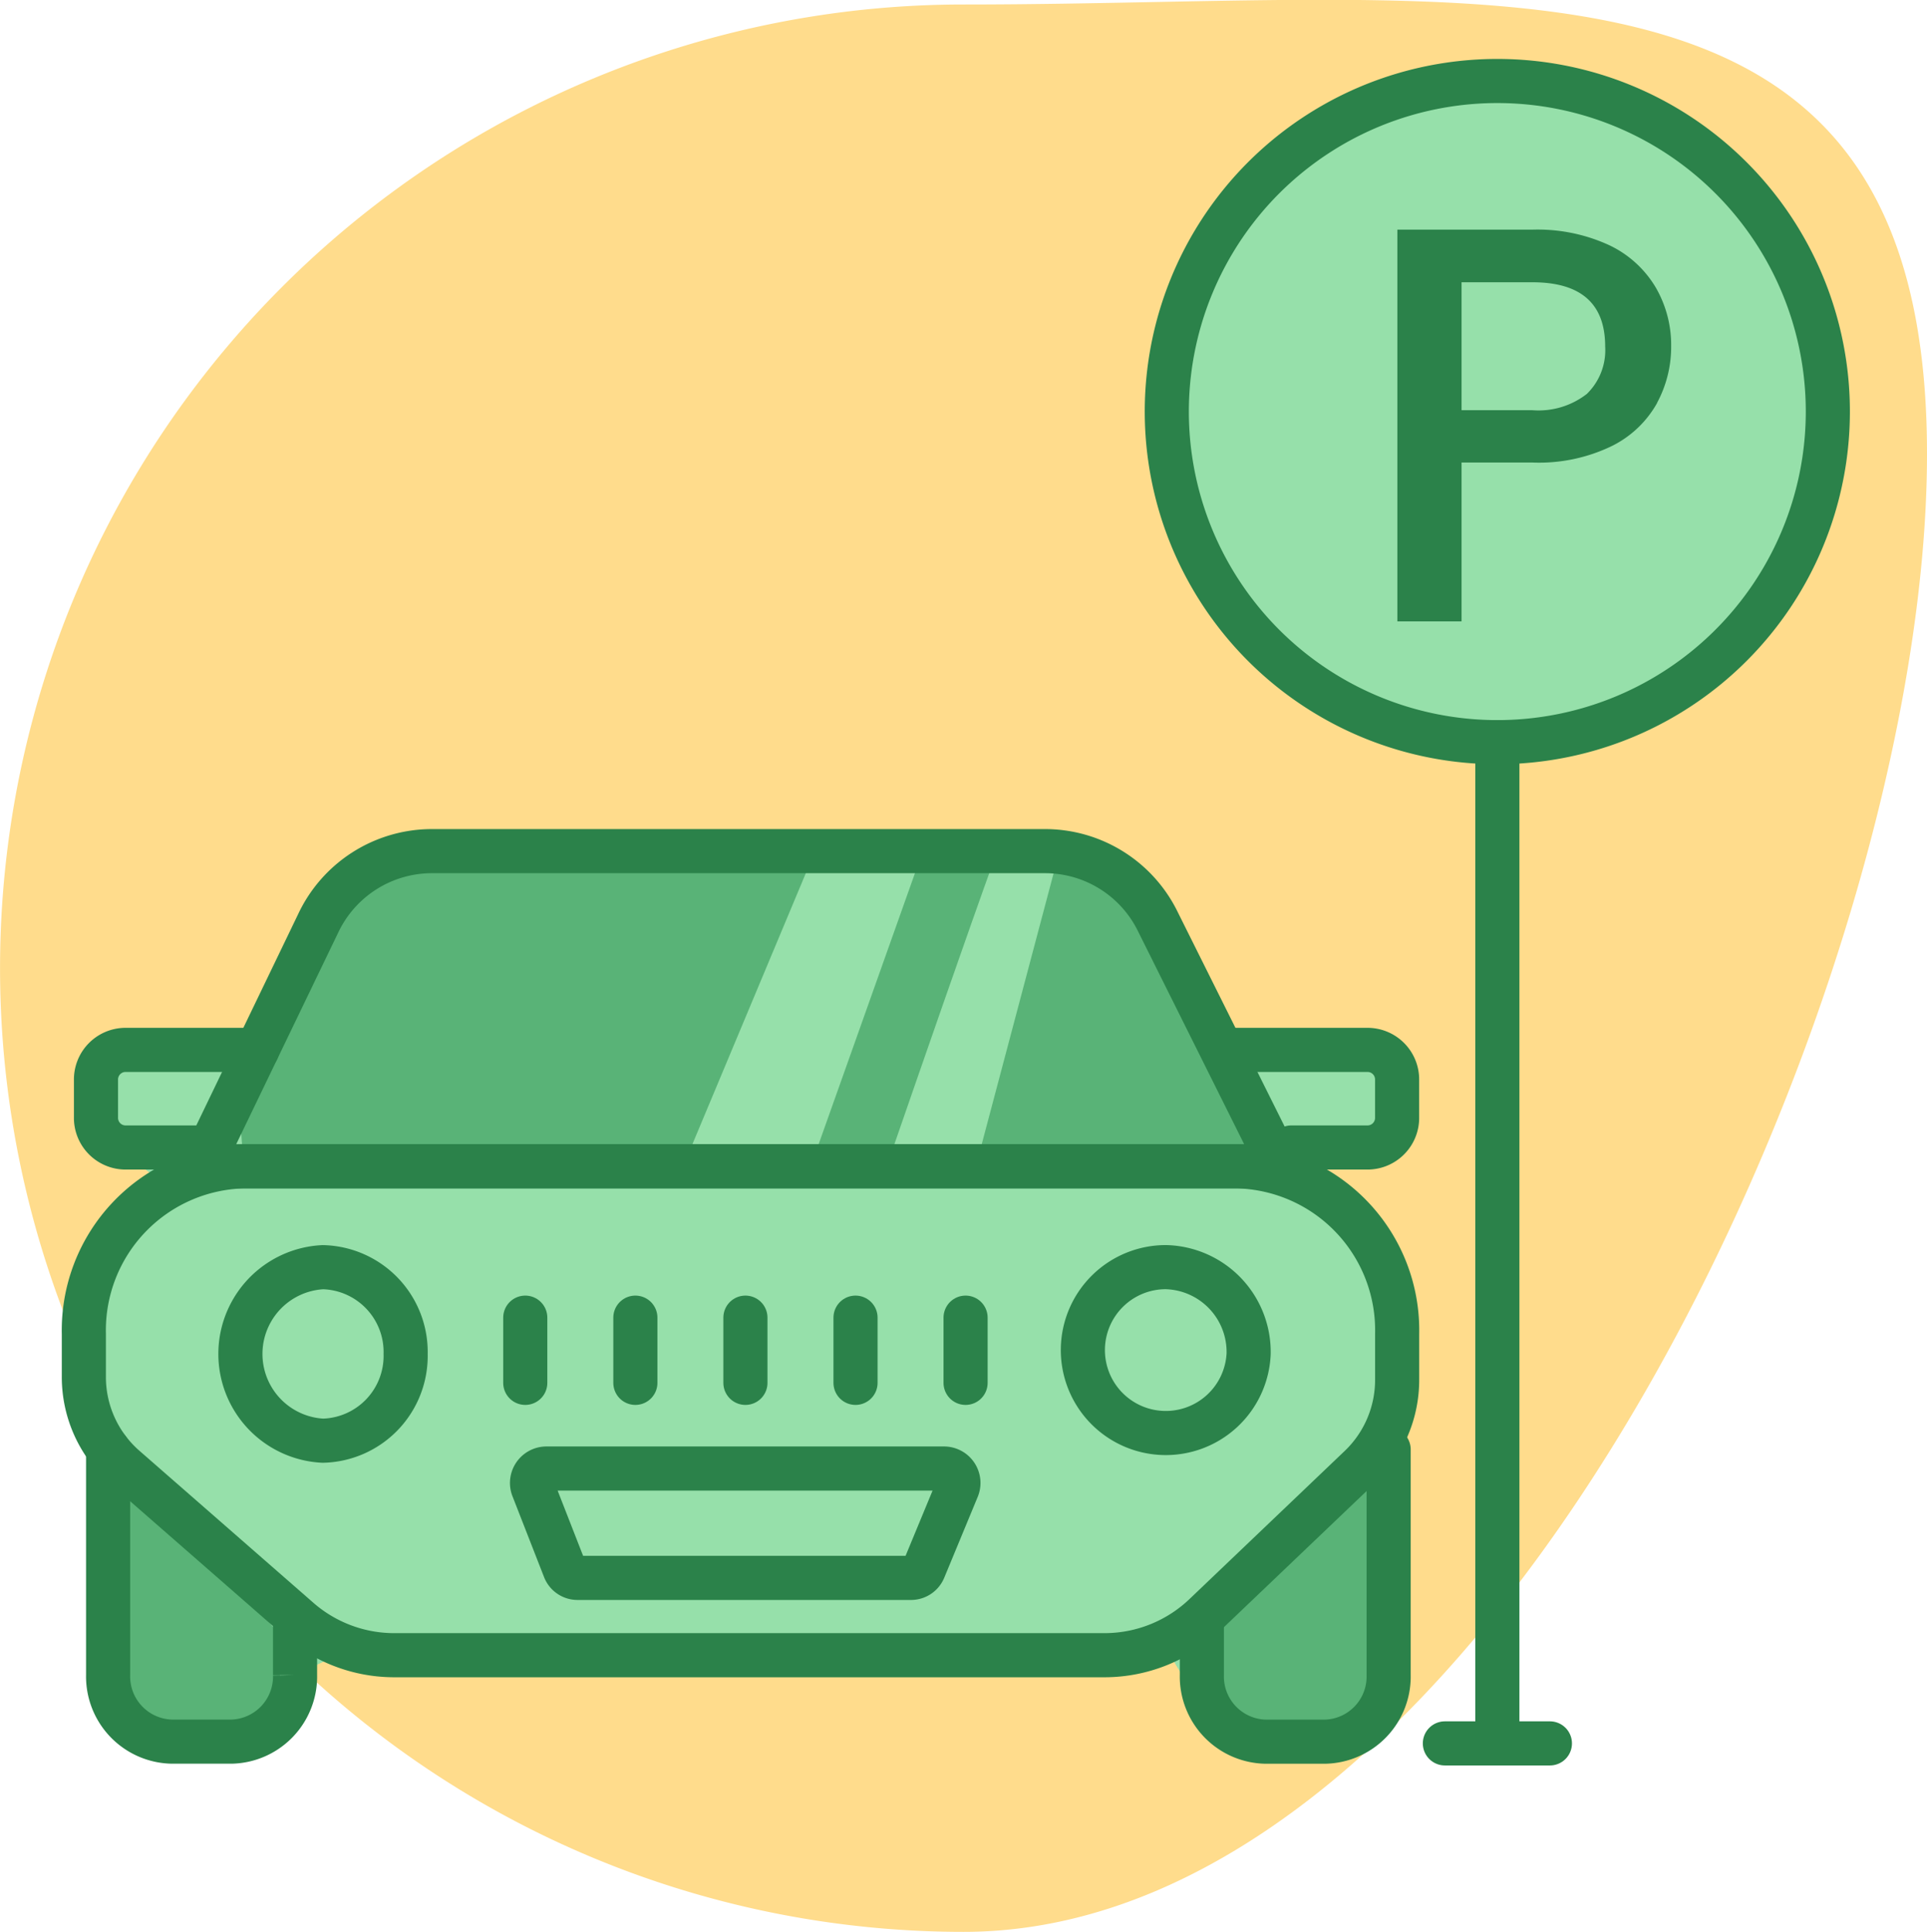 <svg id="icon_benefic_park" xmlns="http://www.w3.org/2000/svg" xmlns:xlink="http://www.w3.org/1999/xlink" width="43.686" height="43.793" viewBox="0 0 43.686 43.793">
  <defs>
    <clipPath id="clip-path">
      <rect id="Rectángulo_122" data-name="Rectángulo 122" width="43.686" height="43.793" fill="none"/>
    </clipPath>
  </defs>
  <g id="Grupo_87" data-name="Grupo 87" transform="translate(0 0)" clip-path="url(#clip-path)">
    <path id="Trazado_1668" data-name="Trazado 1668" d="M43.686,10.288c0,12.064-9.779,33.5-21.842,33.5a21.843,21.843,0,1,1,0-43.686c12.064,0,21.842-1.881,21.842,10.182" transform="translate(0 0)" fill="#ffdc8c"/>
    <path id="Trazado_1669" data-name="Trazado 1669" d="M38.137,8.964a7.63,7.63,0,1,1-7.631-7.631,7.631,7.631,0,0,1,7.631,7.631" transform="translate(3.626 0.212)" fill="#96e0aa"/>
    <path id="Trazado_1670" data-name="Trazado 1670" d="M4.3,26.158l-.238-1.812,3.266-.234,2.54-4.189,1.6-.316,14.707.065,1.972,1.546,1.442,2.894h3.553l.228,2.046-2.727.592,2.4,1.857.515,2.974v5.564a2.06,2.06,0,0,1-2.31,2.276c-2.536-.043-2.93-1.908-2.93-1.908l-2.8.316H9.54l-.965.452-1.042,1.51H4.951l-.611-1.51-.554-7.105.275-2.835,1.828-.988Z" transform="translate(-1.886 -0.315)" fill="#96e0aa"/>
    <path id="Trazado_1671" data-name="Trazado 1671" d="M4.5,29.843l1.172.608,2.49,2.91v1.567a10.6,10.6,0,0,1-.9,1.088c-.08,0-2.552-.237-2.552-.237l-.716-.852Z" transform="translate(-1.818 3.695)" fill="#59b377"/>
    <path id="Trazado_1672" data-name="Trazado 1672" d="M26.735,29.843l-1.172.608-2.49,2.91v1.567a10.6,10.6,0,0,0,.9,1.088c.08,0,2.552-.237,2.552-.237l.716-.852Z" transform="translate(4.436 3.695)" fill="#59b377"/>
    <path id="Trazado_1673" data-name="Trazado 1673" d="M10.266,19.65l9.175.056-2.895,6.917-10.012.111-.08-1.127L8.992,19.9Z" transform="translate(-1.012 -0.298)" fill="#59b377"/>
    <path id="Trazado_1674" data-name="Trazado 1674" d="M20.365,19.7c-.639,1.768-1.686,4.788-2.4,6.848l-1.725.014L18.679,19.7Z" transform="translate(2.195 -0.279)" fill="#59b377"/>
    <path id="Trazado_1675" data-name="Trazado 1675" d="M25.19,26.446l-6.134.07,1.806-6.806h.6l1.859,1.823Z" transform="translate(3.119 -0.275)" fill="#59b377"/>
    <path id="Trazado_1676" data-name="Trazado 1676" d="M32.728,31.542,29.208,34.9a3.293,3.293,0,0,1-2.273.921H10.814A3.287,3.287,0,0,1,8.651,35L4.7,31.548A2.719,2.719,0,0,1,3.787,29.5v-.96a3.717,3.717,0,0,1,3.628-3.8H29.934a3.717,3.717,0,0,1,3.626,3.8v1.03A2.728,2.728,0,0,1,32.728,31.542Z" transform="translate(-1.886 1.696)" fill="none" stroke="#2b824a" stroke-miterlimit="10" stroke-width="1"/>
    <path id="Trazado_1677" data-name="Trazado 1677" d="M30.244,26.75H5.789l2.649-5.495a2.852,2.852,0,0,1,2.556-1.648H24.949a2.848,2.848,0,0,1,2.537,1.612Z" transform="translate(-1.23 -0.315)" fill="none" stroke="#2b824a" stroke-miterlimit="10" stroke-width="1"/>
    <path id="Trazado_1678" data-name="Trazado 1678" d="M10.208,28.349a1.923,1.923,0,0,1-1.876,1.967,1.969,1.969,0,0,1,0-3.933A1.923,1.923,0,0,1,10.208,28.349Z" transform="translate(-1.012 2.339)" fill="none" stroke="#2b824a" stroke-miterlimit="10" stroke-width="1"/>
    <path id="Trazado_1679" data-name="Trazado 1679" d="M24.6,28.349a1.88,1.88,0,1,1-1.876-1.967A1.924,1.924,0,0,1,24.6,28.349Z" transform="translate(3.707 2.339)" fill="none" stroke="#2b824a" stroke-miterlimit="10" stroke-width="1"/>
    <line id="Línea_513" data-name="Línea 513" y2="1.478" transform="translate(11.908 29.866)" fill="none" stroke="#2b824a" stroke-linecap="round" stroke-miterlimit="10" stroke-width="1"/>
    <line id="Línea_514" data-name="Línea 514" y2="1.478" transform="translate(14.404 29.866)" fill="none" stroke="#2b824a" stroke-linecap="round" stroke-miterlimit="10" stroke-width="1"/>
    <line id="Línea_515" data-name="Línea 515" y2="1.478" transform="translate(16.899 29.866)" fill="none" stroke="#2b824a" stroke-linecap="round" stroke-miterlimit="10" stroke-width="1"/>
    <line id="Línea_516" data-name="Línea 516" y2="1.478" transform="translate(19.395 29.866)" fill="none" stroke="#2b824a" stroke-linecap="round" stroke-miterlimit="10" stroke-width="1"/>
    <line id="Línea_517" data-name="Línea 517" y2="1.478" transform="translate(21.89 29.866)" fill="none" stroke="#2b824a" stroke-linecap="round" stroke-miterlimit="10" stroke-width="1"/>
    <path id="Trazado_1680" data-name="Trazado 1680" d="M20.034,32.142H12.468a.314.314,0,0,1-.291-.2l-.713-1.825a.327.327,0,0,1,.289-.454H20.79a.327.327,0,0,1,.287.459l-.756,1.826A.315.315,0,0,1,20.034,32.142Z" transform="translate(0.623 3.623)" fill="none" stroke="#2b824a" stroke-linecap="round" stroke-miterlimit="10" stroke-width="1"/>
    <path id="Trazado_1681" data-name="Trazado 1681" d="M8.438,33.19v1.275A1.476,1.476,0,0,1,7,35.973H5.645A1.477,1.477,0,0,1,4.2,34.465V29.351" transform="translate(-1.749 3.503)" fill="none" stroke="#2b824a" stroke-linecap="round" stroke-miterlimit="10" stroke-width="1"/>
    <path id="Trazado_1682" data-name="Trazado 1682" d="M6.389,25.056H4.649a.671.671,0,0,1-.655-.686V23.53a.671.671,0,0,1,.655-.686h3" transform="translate(-1.818 0.953)" fill="none" stroke="#2b824a" stroke-linecap="round" stroke-miterlimit="10" stroke-width="1"/>
    <path id="Trazado_1683" data-name="Trazado 1683" d="M24.716,25.056h1.741a.671.671,0,0,0,.655-.686V23.53a.671.671,0,0,0-.655-.686h-3" transform="translate(4.561 0.953)" fill="none" stroke="#2b824a" stroke-linecap="round" stroke-miterlimit="10" stroke-width="1"/>
    <path id="Trazado_1684" data-name="Trazado 1684" d="M37.819,9.077a7.493,7.493,0,1,1-7.492-7.492A7.492,7.492,0,0,1,37.819,9.077Z" transform="translate(3.619 0.251)" fill="none" stroke="#2b824a" stroke-linecap="round" stroke-miterlimit="10" stroke-width="1"/>
    <line id="Línea_518" data-name="Línea 518" y1="22.695" transform="translate(33.946 16.821)" fill="none" stroke="#2b824a" stroke-linecap="round" stroke-miterlimit="10" stroke-width="1"/>
    <line id="Línea_519" data-name="Línea 519" x2="2.381" transform="translate(32.756 39.516)" fill="none" stroke="#2b824a" stroke-linecap="round" stroke-miterlimit="10" stroke-width="1"/>
    <path id="Trazado_1685" data-name="Trazado 1685" d="M33.237,8.416a2.389,2.389,0,0,1-1.022.978,3.786,3.786,0,0,1-1.8.378H28.8v3.6H27.345V4.493h3.068a3.878,3.878,0,0,1,1.732.351A2.437,2.437,0,0,1,33.2,5.8a2.6,2.6,0,0,1,.352,1.342,2.673,2.673,0,0,1-.32,1.278m-1.585-.21a1.381,1.381,0,0,0,.409-1.068q0-1.456-1.649-1.456H28.8v2.9h1.61a1.781,1.781,0,0,0,1.24-.377" transform="translate(4.334 0.712)" fill="#2b824a"/>
    <path id="Trazado_1686" data-name="Trazado 1686" d="M27.11,29.351v5.114a1.475,1.475,0,0,1-1.439,1.509H24.317a1.476,1.476,0,0,1-1.441-1.509V33.19" transform="translate(4.371 3.503)" fill="none" stroke="#2b824a" stroke-linecap="round" stroke-miterlimit="10" stroke-width="1"/>
  </g>
</svg>
